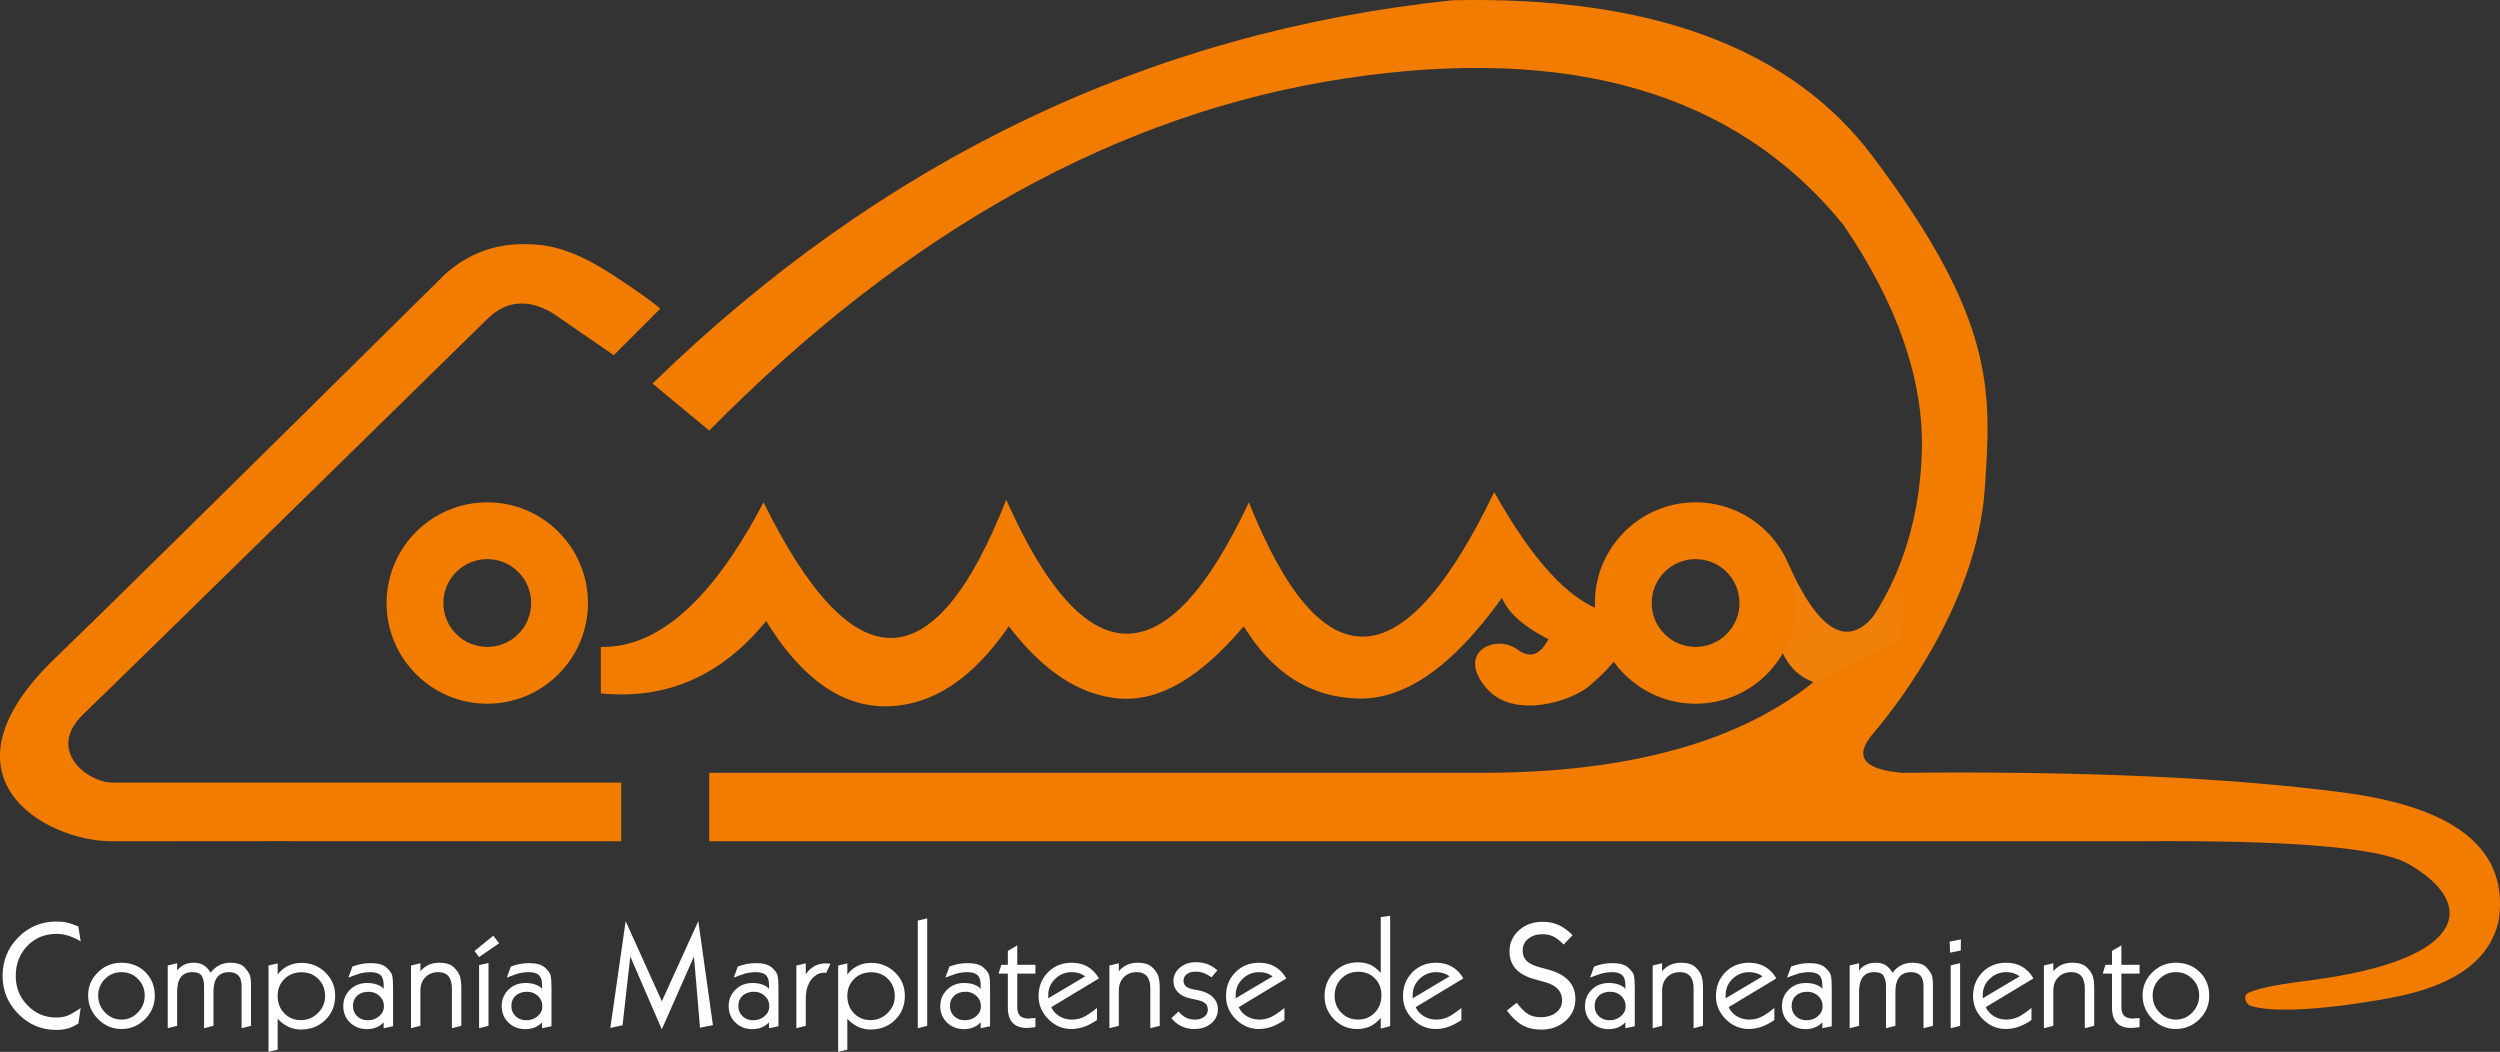 <?xml version="1.0" encoding="UTF-8" standalone="no"?><!-- Generator: Gravit.io --><svg xmlns="http://www.w3.org/2000/svg" xmlns:xlink="http://www.w3.org/1999/xlink" style="isolation:isolate" viewBox="200.875 179.54 968.291 407.41" width="968.291pt" height="407.41pt"><rect x="200.875" y="179.54" width="968.291" height="407.41" fill="#333333" stroke="none"/><g><g><g><path d=" M 438.601 317.102 L 414.971 300.848 Q 400.586 292.328 389.601 303.102 C 380.997 311.541 247.6 442.309 233.163 456.143 C 218.726 469.977 234.476 482.602 244.526 482.656 Q 252.575 482.7 441.485 482.656 L 441.485 505.382 Q 271.076 505.288 244.526 505.382 C 217.976 505.477 174.226 480.227 222.601 434.102 Q 240.074 417.442 373.307 285.697 Q 386.383 274.047 403.608 274.102 C 411.361 274.126 420.815 274.778 437.697 285.697 Q 451.377 294.545 456.601 299.102 L 438.601 317.102 Z " fill="rgb(242,124,0)"/><path d=" M 453.601 328.102 L 475.574 346.3 Q 590.624 229.829 721.773 209.944 Q 852.921 190.059 914.944 266.759 Q 946.192 312.685 945.245 353.876 C 944.298 395.066 924.886 478.869 774.8 478.869 Q 624.714 478.869 475.574 478.869 L 475.574 505.382 L 1028.574 505.382 Q 1117.031 504.622 1133.601 514.102 C 1161.351 529.977 1155.601 551.352 1096.601 559.102 C 1084.512 560.69 1076.547 561.883 1071.601 564.102 C 1069.947 564.844 1070.008 568.023 1072.601 569.102 C 1080.307 571.742 1100.22 570.973 1127.053 565.985 Q 1163.983 559.12 1168.718 535.684 Q 1174.399 495.085 1108.115 486.444 Q 1041.831 477.803 937.67 478.869 Q 915.003 476.975 926.307 463.718 C 937.611 450.461 966.622 411.771 969.601 369.026 C 972.268 330.768 973.771 303.452 926.307 240.245 Q 878.843 177.039 763.437 179.643 Q 587.268 198.102 453.601 328.102 Z " fill="rgb(242,124,0)"/><path d=" M 433.601 448.102 L 433.601 430.102 Q 466.898 430.789 496.601 374.102 Q 548.664 479.664 590.601 373.102 Q 636.601 476.352 684.601 374.102 Q 726.851 480.102 779.601 370.102 Q 801.617 409.445 821.601 416.102 C 841.586 422.758 823.726 438.914 816.601 445.102 C 809.476 451.289 787.039 458.289 776.601 446.102 C 764.533 432.01 780.268 424.906 788.601 431.102 Q 795.789 436.445 800.601 427.102 Q 786.289 419.852 782.601 411.102 Q 754.07 451.008 726.601 450.102 Q 699.133 449.195 682.601 422.102 Q 657.539 451.852 634.601 450.102 Q 611.664 448.352 591.601 422.102 Q 570.773 452.508 544.601 453.102 Q 518.429 453.695 497.601 420.102 Q 471.679 451.93 433.601 448.102 Z " fill="rgb(242,124,0)"/><path d=" M 893.601 398.102 Q 910.976 436.852 926.601 418.102 Q 942.226 399.352 936.601 427.102 L 904.601 444.102 Q 892.164 440.727 888.601 424.102 Q 885.039 407.477 893.601 398.102 Z " fill="rgb(240,128,10)"/><path d=" M 350.601 413.102 C 350.601 391.577 368.077 374.102 389.601 374.102 C 411.126 374.102 428.601 391.577 428.601 413.102 C 428.601 434.626 411.126 452.102 389.601 452.102 C 368.077 452.102 350.601 434.626 350.601 413.102 Z  M 372.6 413.1 C 372.6 408.59 374.39 404.27 377.58 401.08 C 380.77 397.89 385.09 396.1 389.6 396.1 C 394.11 396.1 398.44 397.89 401.62 401.08 C 404.81 404.27 406.6 408.59 406.6 413.1 C 406.6 417.61 404.81 421.94 401.62 425.12 C 398.44 428.31 394.11 430.1 389.6 430.1 C 385.09 430.1 380.77 428.31 377.58 425.12 C 374.39 421.94 372.6 417.61 372.6 413.1 Z " fill-rule="evenodd" fill="rgb(242,124,0)"/><path d=" M 818.601 413.102 C 818.601 391.577 836.077 374.102 857.601 374.102 C 879.126 374.102 896.601 391.577 896.601 413.102 C 896.601 434.626 879.126 452.102 857.601 452.102 C 836.077 452.102 818.601 434.626 818.601 413.102 Z  M 840.6 413.1 C 840.6 408.59 842.39 404.27 845.58 401.08 C 848.77 397.89 853.09 396.1 857.6 396.1 C 862.11 396.1 866.44 397.89 869.62 401.08 C 872.81 404.27 874.6 408.59 874.6 413.1 C 874.6 417.61 872.81 421.94 869.62 425.12 C 866.44 428.31 862.11 430.1 857.6 430.1 C 853.09 430.1 848.77 428.31 845.58 425.12 C 842.39 421.94 840.6 417.61 840.6 413.1 Z " fill-rule="evenodd" fill="rgb(242,124,0)"/></g></g><path d=" M 834.051 562.193 L 834.051 577.027 L 830.406 577.786 L 830.406 575.508 L 830.406 575.508 Q 827.925 578.141 823.926 578.141 L 823.926 578.141 L 823.926 578.141 Q 820.027 578.141 817.395 575.609 L 817.395 575.609 L 817.395 575.609 Q 814.762 573.078 814.762 569.23 L 814.762 569.23 L 814.762 569.23 Q 814.762 565.433 817.395 562.852 L 817.395 562.852 L 817.395 562.852 Q 820.027 560.27 824.027 560.27 L 824.027 560.27 L 824.027 560.27 Q 826.204 560.27 827.9 560.902 L 827.9 560.902 L 827.9 560.902 Q 829.596 561.535 830.304 562.447 L 830.304 562.447 L 830.406 562.902 L 830.406 562.598 L 830.406 561.485 L 830.406 561.029 L 830.406 561.029 Q 830.406 558.396 829.186 557.232 L 829.186 557.232 L 829.186 557.232 Q 827.967 556.068 825.172 556.068 L 825.172 556.068 L 825.172 556.068 Q 824.308 556.068 823.139 556.22 L 823.139 556.22 L 823.139 556.22 Q 821.971 556.371 820.903 556.675 L 820.903 556.675 L 819.633 557.131 L 819.023 557.333 L 818.312 557.586 L 816.737 558.194 L 818.306 553.891 L 818.306 553.891 Q 820.28 553.182 821.901 552.878 L 821.901 552.878 L 821.901 552.878 Q 823.521 552.575 825.343 552.575 L 825.343 552.575 L 825.343 552.575 Q 829.545 552.575 831.418 554.22 L 831.418 554.22 L 831.418 554.22 Q 833.291 555.865 833.671 557.232 L 833.671 557.232 L 833.671 557.232 Q 834.051 558.599 834.051 562.193 L 834.051 562.193 Z  M 830.507 569.281 L 830.507 569.281 L 830.507 569.281 Q 830.507 566.902 828.786 565.282 L 828.786 565.282 L 828.786 565.282 Q 827.064 563.662 824.584 563.662 L 824.584 563.662 L 824.584 563.662 Q 821.85 563.662 820.179 565.18 L 820.179 565.18 L 820.179 565.18 Q 818.509 566.699 818.509 569.18 L 818.509 569.18 L 818.509 569.18 Q 818.509 571.559 820.129 573.129 L 820.129 573.129 L 820.129 573.129 Q 821.749 574.698 824.28 574.698 L 824.28 574.698 L 824.28 574.698 Q 826.862 574.698 828.684 573.129 L 828.684 573.129 L 828.684 573.129 Q 830.507 571.559 830.507 569.281 Z  M 860.477 562.391 L 860.477 576.863 L 856.832 577.774 L 856.832 562.392 L 856.832 562.392 Q 856.832 556.068 851.517 556.068 L 851.517 556.068 L 851.517 556.068 Q 848.479 556.068 846.555 558.041 L 846.555 558.041 L 846.555 558.041 Q 844.631 560.014 844.631 563.252 L 844.631 563.252 L 844.631 576.863 L 840.986 577.774 L 840.986 553.485 L 844.631 552.625 L 844.631 555.713 L 844.631 555.713 Q 847.365 552.423 851.922 552.423 L 851.922 552.423 L 851.922 552.423 Q 855.769 552.423 857.592 554.194 L 857.592 554.194 L 857.592 554.194 Q 859.414 555.965 859.946 557.685 L 859.946 557.685 L 859.946 557.685 Q 860.477 559.406 860.477 562.391 L 860.477 562.391 Z  M 888.878 558.498 L 888.878 558.498 L 870.4 569.635 L 870.4 569.635 Q 871.413 571.84 873.564 573.142 L 873.564 573.142 L 873.564 573.142 Q 875.716 574.445 878.348 574.445 L 878.348 574.445 L 878.348 574.445 Q 880.728 574.445 882.778 573.519 L 882.778 573.519 L 882.778 573.519 Q 884.828 572.593 888.119 569.939 L 888.119 569.939 L 888.119 574.597 L 888.119 574.597 Q 883.158 578.09 878.196 578.09 L 878.196 578.09 L 878.196 578.09 Q 873.083 578.09 869.286 574.293 L 869.286 574.293 L 869.286 574.293 Q 865.489 570.496 865.489 565.332 L 865.489 565.332 L 865.489 565.332 Q 865.489 559.814 869.134 556.118 L 869.134 556.118 L 869.134 556.118 Q 872.779 552.423 878.298 552.423 L 878.298 552.423 L 878.298 552.423 Q 885.335 552.423 888.878 558.498 Z  M 869.236 566.199 L 883.512 557.713 L 883.512 557.713 Q 881.436 556.068 878.348 556.068 L 878.348 556.068 L 878.348 556.068 Q 874.602 556.068 871.919 558.664 L 871.919 558.664 L 871.919 558.664 Q 869.236 561.261 869.236 565.028 L 869.236 565.028 L 869.236 566.199 Z  M 910.344 562.193 L 910.344 577.027 L 906.699 577.786 L 906.699 575.508 L 906.699 575.508 Q 904.218 578.141 900.219 578.141 L 900.219 578.141 L 900.219 578.141 Q 896.32 578.141 893.688 575.609 L 893.688 575.609 L 893.688 575.609 Q 891.055 573.078 891.055 569.23 L 891.055 569.23 L 891.055 569.23 Q 891.055 565.433 893.688 562.852 L 893.688 562.852 L 893.688 562.852 Q 896.32 560.27 900.32 560.27 L 900.32 560.27 L 900.32 560.27 Q 902.497 560.27 904.193 560.902 L 904.193 560.902 L 904.193 560.902 Q 905.889 561.535 906.597 562.447 L 906.597 562.447 L 906.699 562.902 L 906.699 562.598 L 906.699 561.485 L 906.699 561.029 L 906.699 561.029 Q 906.699 558.396 905.479 557.232 L 905.479 557.232 L 905.479 557.232 Q 904.26 556.068 901.465 556.068 L 901.465 556.068 L 901.465 556.068 Q 900.601 556.068 899.432 556.22 L 899.432 556.22 L 899.432 556.22 Q 898.264 556.371 897.197 556.675 L 897.197 556.675 L 895.926 557.131 L 895.316 557.333 L 894.605 557.586 L 893.03 558.194 L 894.599 553.891 L 894.599 553.891 Q 896.574 553.182 898.194 552.878 L 898.194 552.878 L 898.194 552.878 Q 899.814 552.575 901.636 552.575 L 901.636 552.575 L 901.636 552.575 Q 905.838 552.575 907.711 554.22 L 907.711 554.22 L 907.711 554.22 Q 909.584 555.865 909.964 557.232 L 909.964 557.232 L 909.964 557.232 Q 910.344 558.599 910.344 562.193 L 910.344 562.193 Z  M 906.8 569.281 L 906.8 569.281 L 906.8 569.281 Q 906.8 566.902 905.079 565.282 L 905.079 565.282 L 905.079 565.282 Q 903.357 563.662 900.877 563.662 L 900.877 563.662 L 900.877 563.662 Q 898.143 563.662 896.472 565.18 L 896.472 565.18 L 896.472 565.18 Q 894.802 566.699 894.802 569.18 L 894.802 569.18 L 894.802 569.18 Q 894.802 571.559 896.422 573.129 L 896.422 573.129 L 896.422 573.129 Q 898.042 574.698 900.573 574.698 L 900.573 574.698 L 900.573 574.698 Q 903.155 574.698 904.977 573.129 L 904.977 573.129 L 904.977 573.129 Q 906.8 571.559 906.8 569.281 Z  M 949.528 560.822 L 949.528 576.863 L 945.883 577.774 L 945.883 561.482 L 945.883 561.482 Q 945.883 556.068 941.074 556.068 L 941.074 556.068 L 941.074 556.068 Q 934.999 556.068 934.999 563.657 L 934.999 563.657 L 934.999 576.863 L 931.354 577.774 L 931.354 563.657 L 931.354 563.657 Q 931.354 562.139 931.328 560.748 L 931.328 560.748 L 931.328 560.748 Q 931.303 559.356 930.547 557.712 L 930.547 557.712 L 930.547 557.712 Q 929.792 556.068 926.769 556.068 L 926.769 556.068 L 926.769 556.068 Q 920.925 556.068 920.925 563.657 L 920.925 563.657 L 920.925 576.863 L 917.28 577.774 L 917.28 553.485 L 920.925 552.625 L 920.925 555.46 L 920.925 555.46 Q 923.203 552.423 927.354 552.423 L 927.354 552.423 L 927.354 552.423 Q 929.531 552.423 931.05 553.283 L 931.05 553.283 L 931.05 553.283 Q 932.569 554.144 933.885 556.27 L 933.885 556.27 L 933.885 556.27 Q 936.872 552.423 941.428 552.423 L 941.428 552.423 L 941.428 552.423 Q 945.428 552.423 947.098 554.295 L 947.098 554.295 L 947.098 554.295 Q 948.769 556.167 949.149 557.432 L 949.149 557.432 L 949.149 557.432 Q 949.528 558.697 949.528 560.822 L 949.528 560.822 Z  M 960.36 543.378 L 960.304 547.703 L 956.179 548.527 L 956.021 544.224 L 960.36 543.378 Z  M 960.058 552.575 L 960.058 576.875 L 956.413 577.786 L 956.413 553.435 L 960.058 552.575 Z  M 988.459 558.498 L 988.459 558.498 L 969.981 569.635 L 969.981 569.635 Q 970.994 571.84 973.145 573.142 L 973.145 573.142 L 973.145 573.142 Q 975.297 574.445 977.929 574.445 L 977.929 574.445 L 977.929 574.445 Q 980.309 574.445 982.359 573.519 L 982.359 573.519 L 982.359 573.519 Q 984.409 572.593 987.7 569.939 L 987.7 569.939 L 987.7 574.597 L 987.7 574.597 Q 982.739 578.09 977.777 578.09 L 977.777 578.09 L 977.777 578.09 Q 972.664 578.09 968.867 574.293 L 968.867 574.293 L 968.867 574.293 Q 965.07 570.496 965.07 565.332 L 965.07 565.332 L 965.07 565.332 Q 965.07 559.814 968.715 556.118 L 968.715 556.118 L 968.715 556.118 Q 972.36 552.423 977.879 552.423 L 977.879 552.423 L 977.879 552.423 Q 984.916 552.423 988.459 558.498 Z  M 968.817 566.199 L 983.093 557.713 L 983.093 557.713 Q 981.017 556.068 977.929 556.068 L 977.929 556.068 L 977.929 556.068 Q 974.183 556.068 971.5 558.664 L 971.5 558.664 L 971.5 558.664 Q 968.817 561.261 968.817 565.028 L 968.817 565.028 L 968.817 566.199 Z  M 1012.001 562.391 L 1012.001 576.863 L 1008.355 577.774 L 1008.355 562.392 L 1008.355 562.392 Q 1008.355 556.068 1003.04 556.068 L 1003.04 556.068 L 1003.04 556.068 Q 1000.002 556.068 998.078 558.041 L 998.078 558.041 L 998.078 558.041 Q 996.155 560.014 996.155 563.252 L 996.155 563.252 L 996.155 576.863 L 992.51 577.774 L 992.51 553.485 L 996.155 552.625 L 996.155 555.713 L 996.155 555.713 Q 998.888 552.423 1003.445 552.423 L 1003.445 552.423 L 1003.445 552.423 Q 1007.292 552.423 1009.115 554.194 L 1009.115 554.194 L 1009.115 554.194 Q 1010.937 555.965 1011.469 557.685 L 1011.469 557.685 L 1011.469 557.685 Q 1012.001 559.406 1012.001 562.391 L 1012.001 562.391 Z  M 1029.568 573.837 L 1029.568 577.377 L 1029.568 577.377 Q 1028.555 577.48 1027.72 577.582 L 1027.72 577.582 L 1027.72 577.582 Q 1026.884 577.685 1026.378 577.685 L 1026.378 577.685 L 1026.378 577.685 Q 1018.886 577.685 1018.886 569.787 L 1018.886 569.787 L 1018.886 556.625 L 1015.291 556.625 L 1016.354 553.233 L 1018.886 553.233 L 1018.886 547.857 L 1022.531 545.677 L 1022.531 553.233 L 1029.568 553.233 L 1029.568 556.625 L 1022.531 556.625 L 1022.531 569.749 L 1022.531 569.749 Q 1022.531 574.04 1026.834 574.04 L 1026.834 574.04 L 1029.568 573.837 Z  M 1056.551 565.231 L 1056.551 565.231 L 1056.551 565.231 Q 1056.551 570.547 1052.729 574.318 L 1052.729 574.318 L 1052.729 574.318 Q 1048.907 578.09 1043.591 578.09 L 1043.591 578.09 L 1043.591 578.09 Q 1038.376 578.09 1034.554 574.217 L 1034.554 574.217 L 1034.554 574.217 Q 1030.732 570.344 1030.732 565.079 L 1030.732 565.079 L 1030.732 565.079 Q 1030.732 559.865 1034.504 556.144 L 1034.504 556.144 L 1034.504 556.144 Q 1038.275 552.423 1043.591 552.423 L 1043.591 552.423 L 1043.591 552.423 Q 1049.21 552.423 1052.881 556.042 L 1052.881 556.042 L 1052.881 556.042 Q 1056.551 559.662 1056.551 565.231 Z  M 1052.653 565.155 L 1052.653 565.155 L 1052.653 565.155 Q 1052.653 561.369 1050.046 558.718 L 1050.046 558.718 L 1050.046 558.718 Q 1047.438 556.068 1043.642 556.068 L 1043.642 556.068 L 1043.642 556.068 Q 1039.845 556.068 1037.237 558.718 L 1037.237 558.718 L 1037.237 558.718 Q 1034.63 561.369 1034.63 565.155 L 1034.63 565.155 L 1034.63 565.155 Q 1034.63 568.942 1037.288 571.693 L 1037.288 571.693 L 1037.288 571.693 Q 1039.946 574.445 1043.642 574.445 L 1043.642 574.445 L 1043.642 574.445 Q 1047.337 574.445 1049.995 571.693 L 1049.995 571.693 L 1049.995 571.693 Q 1052.653 568.942 1052.653 565.155 Z  M 811.046 566.461 L 811.046 566.461 L 811.046 566.461 Q 811.046 571.553 807.242 574.937 L 807.242 574.937 L 807.242 574.937 Q 803.439 578.321 797.808 578.321 L 797.808 578.321 L 797.808 578.321 Q 793.615 578.321 790.531 576.614 L 790.531 576.614 L 790.531 576.614 Q 787.446 574.907 784.511 570.954 L 784.511 570.954 L 788.344 567.899 L 788.344 567.899 Q 790.621 571.013 792.657 572.271 L 792.657 572.271 L 792.657 572.271 Q 794.694 573.529 797.569 573.529 L 797.569 573.529 L 797.569 573.529 Q 801.222 573.529 803.559 571.732 L 803.559 571.732 L 803.559 571.732 Q 805.895 569.935 805.895 567 L 805.895 567 L 805.895 567 Q 805.895 561.669 799.066 559.872 L 799.066 559.872 L 795.412 558.854 L 795.412 558.854 Q 785.529 556.219 785.529 548.072 L 785.529 548.072 L 785.529 548.072 Q 785.529 543.161 789.183 539.866 L 789.183 539.866 L 789.183 539.866 Q 792.837 536.572 798.347 536.572 L 798.347 536.572 L 798.347 536.572 Q 801.762 536.572 804.427 537.74 L 804.427 537.74 L 804.427 537.74 Q 807.093 538.908 809.968 541.723 L 809.968 541.723 L 806.494 545.377 L 806.494 545.377 Q 804.397 543.161 802.51 542.262 L 802.51 542.262 L 802.51 542.262 Q 800.623 541.364 798.287 541.364 L 798.287 541.364 L 798.287 541.364 Q 794.993 541.364 792.807 543.131 L 792.807 543.131 L 792.807 543.131 Q 790.621 544.898 790.621 547.653 L 790.621 547.653 L 790.621 547.653 Q 790.621 550.169 792.118 551.666 L 792.118 551.666 L 792.118 551.666 Q 793.615 553.164 797.03 554.122 L 797.03 554.122 L 800.504 555.08 L 800.504 555.08 Q 811.046 557.896 811.046 566.461 Z  M 739.311 534.233 L 739.311 576.976 L 735.666 577.938 L 735.666 573.837 L 735.666 573.837 Q 733.59 576.139 731.439 577.114 L 731.439 577.114 L 731.439 577.114 Q 729.287 578.09 726.402 578.09 L 726.402 578.09 L 726.402 578.09 Q 721.288 578.09 717.593 574.344 L 717.593 574.344 L 717.593 574.344 Q 713.897 570.597 713.897 565.383 L 713.897 565.383 L 713.897 565.383 Q 713.897 559.814 717.618 556.042 L 717.618 556.042 L 717.618 556.042 Q 721.339 552.271 726.756 552.271 L 726.756 552.271 L 726.756 552.271 Q 729.54 552.271 731.616 553.207 L 731.616 553.207 L 731.616 553.207 Q 733.692 554.144 735.666 556.371 L 735.666 556.371 L 735.666 534.739 L 739.311 534.233 Z  M 735.919 565.004 L 735.919 565.004 L 735.919 565.004 Q 735.919 561.066 733.388 558.491 L 733.388 558.491 L 733.388 558.491 Q 730.857 555.916 726.958 555.916 L 726.958 555.916 L 726.958 555.916 Q 723.01 555.916 720.402 558.566 L 720.402 558.566 L 720.402 558.566 Q 717.795 561.217 717.795 565.256 L 717.795 565.256 L 717.795 565.256 Q 717.795 569.144 720.402 571.794 L 720.402 571.794 L 720.402 571.794 Q 723.01 574.445 726.908 574.445 L 726.908 574.445 L 726.908 574.445 Q 730.755 574.445 733.337 571.769 L 733.337 571.769 L 733.337 571.769 Q 735.919 569.093 735.919 565.004 Z  M 767.662 558.498 L 767.662 558.498 L 749.183 569.635 L 749.183 569.635 Q 750.196 571.84 752.347 573.142 L 752.347 573.142 L 752.347 573.142 Q 754.499 574.445 757.131 574.445 L 757.131 574.445 L 757.131 574.445 Q 759.511 574.445 761.561 573.519 L 761.561 573.519 L 761.561 573.519 Q 763.612 572.593 766.902 569.939 L 766.902 569.939 L 766.902 574.597 L 766.902 574.597 Q 761.941 578.09 756.98 578.09 L 756.98 578.09 L 756.98 578.09 Q 751.866 578.09 748.069 574.293 L 748.069 574.293 L 748.069 574.293 Q 744.272 570.496 744.272 565.332 L 744.272 565.332 L 744.272 565.332 Q 744.272 559.814 747.918 556.118 L 747.918 556.118 L 747.918 556.118 Q 751.563 552.423 757.081 552.423 L 757.081 552.423 L 757.081 552.423 Q 764.118 552.423 767.662 558.498 Z  M 748.019 566.199 L 762.295 557.713 L 762.295 557.713 Q 760.22 556.068 757.131 556.068 L 757.131 556.068 L 757.131 556.068 Q 753.385 556.068 750.702 558.664 L 750.702 558.664 L 750.702 558.664 Q 748.019 561.261 748.019 565.028 L 748.019 565.028 L 748.019 566.199 Z  M 502.382 562.193 L 502.382 577.027 L 498.737 577.786 L 498.737 575.508 L 498.737 575.508 Q 496.257 578.141 492.257 578.141 L 492.257 578.141 L 492.257 578.141 Q 488.359 578.141 485.726 575.609 L 485.726 575.609 L 485.726 575.609 Q 483.094 573.078 483.094 569.23 L 483.094 569.23 L 483.094 569.23 Q 483.094 565.433 485.726 562.852 L 485.726 562.852 L 485.726 562.852 Q 488.359 560.27 492.358 560.27 L 492.358 560.27 L 492.358 560.27 Q 494.535 560.27 496.231 560.902 L 496.231 560.902 L 496.231 560.902 Q 497.927 561.535 498.636 562.447 L 498.636 562.447 L 498.737 562.902 L 498.737 562.598 L 498.737 561.485 L 498.737 561.029 L 498.737 561.029 Q 498.737 558.396 497.518 557.232 L 497.518 557.232 L 497.518 557.232 Q 496.298 556.068 493.503 556.068 L 493.503 556.068 L 493.503 556.068 Q 492.64 556.068 491.471 556.22 L 491.471 556.22 L 491.471 556.22 Q 490.302 556.371 489.235 556.675 L 489.235 556.675 L 487.965 557.131 L 487.355 557.333 L 486.644 557.586 L 485.068 558.194 L 486.638 553.891 L 486.638 553.891 Q 488.612 553.182 490.232 552.878 L 490.232 552.878 L 490.232 552.878 Q 491.852 552.575 493.675 552.575 L 493.675 552.575 L 493.675 552.575 Q 497.877 552.575 499.75 554.22 L 499.75 554.22 L 499.75 554.22 Q 501.623 555.865 502.003 557.232 L 502.003 557.232 L 502.003 557.232 Q 502.382 558.599 502.382 562.193 L 502.382 562.193 Z  M 498.839 569.281 L 498.839 569.281 L 498.839 569.281 Q 498.839 566.902 497.117 565.282 L 497.117 565.282 L 497.117 565.282 Q 495.396 563.662 492.915 563.662 L 492.915 563.662 L 492.915 563.662 Q 490.182 563.662 488.511 565.18 L 488.511 565.18 L 488.511 565.18 Q 486.84 566.699 486.84 569.18 L 486.84 569.18 L 486.84 569.18 Q 486.84 571.559 488.46 573.129 L 488.46 573.129 L 488.46 573.129 Q 490.08 574.698 492.612 574.698 L 492.612 574.698 L 492.612 574.698 Q 495.194 574.698 497.016 573.129 L 497.016 573.129 L 497.016 573.129 Q 498.839 571.559 498.839 569.281 Z  M 520.709 552.663 L 522.531 552.815 L 520.911 556.308 L 519.899 556.308 L 519.899 556.308 Q 518.228 556.308 516.684 557.425 L 516.684 557.425 L 516.684 557.425 Q 515.14 558.541 514.305 560.19 L 514.305 560.19 L 514.305 560.19 Q 513.469 561.839 513.216 563.235 L 513.216 563.235 L 513.216 563.235 Q 512.963 564.63 512.963 567.117 L 512.963 567.117 L 512.963 576.86 L 509.318 577.774 L 509.318 553.524 L 512.963 552.663 L 512.963 556.878 L 512.963 556.878 Q 515.899 552.663 520.709 552.663 L 520.709 552.663 Z  M 551.338 565.231 L 551.338 565.231 L 551.338 565.231 Q 551.338 570.85 547.549 574.571 L 547.549 574.571 L 547.549 574.571 Q 543.76 578.292 538.064 578.292 L 538.064 578.292 L 538.064 578.292 Q 532.927 578.292 529.062 574.141 L 529.062 574.141 L 529.062 586.089 L 525.518 586.949 L 525.518 553.486 L 529.062 552.676 L 529.062 556.979 L 529.062 556.979 Q 530.69 554.802 533.08 553.638 L 533.08 553.638 L 533.08 553.638 Q 535.47 552.473 538.267 552.473 L 538.267 552.473 L 538.267 552.473 Q 543.709 552.473 547.523 556.169 L 547.523 556.169 L 547.523 556.169 Q 551.338 559.865 551.338 565.231 Z  M 547.439 565.383 L 547.439 565.383 L 547.439 565.383 Q 547.439 561.383 544.857 558.751 L 544.857 558.751 L 544.857 558.751 Q 542.275 556.118 538.327 556.118 L 538.327 556.118 L 538.327 556.118 Q 534.327 556.118 531.695 558.7 L 531.695 558.7 L 531.695 558.7 Q 529.062 561.282 529.062 565.282 L 529.062 565.282 L 529.062 565.282 Q 529.062 569.332 531.619 571.99 L 531.619 571.99 L 531.619 571.99 Q 534.175 574.647 538.074 574.647 L 538.074 574.647 L 538.074 574.647 Q 541.871 574.647 544.655 571.914 L 544.655 571.914 L 544.655 571.914 Q 547.439 569.18 547.439 565.383 Z  M 559.995 535.233 L 559.995 576.875 L 556.349 577.786 L 556.349 536.093 L 559.995 535.233 Z  M 584.346 562.193 L 584.346 577.027 L 580.701 577.786 L 580.701 575.508 L 580.701 575.508 Q 578.22 578.141 574.22 578.141 L 574.22 578.141 L 574.22 578.141 Q 570.322 578.141 567.69 575.609 L 567.69 575.609 L 567.69 575.609 Q 565.057 573.078 565.057 569.23 L 565.057 569.23 L 565.057 569.23 Q 565.057 565.433 567.69 562.852 L 567.69 562.852 L 567.69 562.852 Q 570.322 560.27 574.322 560.27 L 574.322 560.27 L 574.322 560.27 Q 576.499 560.27 578.195 560.902 L 578.195 560.902 L 578.195 560.902 Q 579.89 561.535 580.599 562.447 L 580.599 562.447 L 580.701 562.902 L 580.701 562.598 L 580.701 561.485 L 580.701 561.029 L 580.701 561.029 Q 580.701 558.396 579.481 557.232 L 579.481 557.232 L 579.481 557.232 Q 578.261 556.068 575.467 556.068 L 575.467 556.068 L 575.467 556.068 Q 574.603 556.068 573.434 556.22 L 573.434 556.22 L 573.434 556.22 Q 572.265 556.371 571.198 556.675 L 571.198 556.675 L 569.928 557.131 L 569.318 557.333 L 568.607 557.586 L 567.032 558.194 L 568.601 553.891 L 568.601 553.891 Q 570.575 553.182 572.195 552.878 L 572.195 552.878 L 572.195 552.878 Q 573.815 552.575 575.638 552.575 L 575.638 552.575 L 575.638 552.575 Q 579.84 552.575 581.713 554.22 L 581.713 554.22 L 581.713 554.22 Q 583.586 555.865 583.966 557.232 L 583.966 557.232 L 583.966 557.232 Q 584.346 558.599 584.346 562.193 L 584.346 562.193 Z  M 580.802 569.281 L 580.802 569.281 L 580.802 569.281 Q 580.802 566.902 579.08 565.282 L 579.08 565.282 L 579.08 565.282 Q 577.359 563.662 574.878 563.662 L 574.878 563.662 L 574.878 563.662 Q 572.145 563.662 570.474 565.18 L 570.474 565.18 L 570.474 565.18 Q 568.803 566.699 568.803 569.18 L 568.803 569.18 L 568.803 569.18 Q 568.803 571.559 570.423 573.129 L 570.423 573.129 L 570.423 573.129 Q 572.043 574.698 574.575 574.698 L 574.575 574.698 L 574.575 574.698 Q 577.157 574.698 578.979 573.129 L 578.979 573.129 L 578.979 573.129 Q 580.802 571.559 580.802 569.281 Z  M 601.913 573.837 L 601.913 577.377 L 601.913 577.377 Q 600.9 577.48 600.065 577.582 L 600.065 577.582 L 600.065 577.582 Q 599.23 577.685 598.723 577.685 L 598.723 577.685 L 598.723 577.685 Q 591.231 577.685 591.231 569.787 L 591.231 569.787 L 591.231 556.625 L 587.636 556.625 L 588.699 553.233 L 591.231 553.233 L 591.231 547.857 L 594.876 545.677 L 594.876 553.233 L 601.913 553.233 L 601.913 556.625 L 594.876 556.625 L 594.876 569.749 L 594.876 569.749 Q 594.876 574.04 599.179 574.04 L 599.179 574.04 L 601.913 573.837 Z  M 626.517 558.498 L 626.517 558.498 L 608.038 569.635 L 608.038 569.635 Q 609.051 571.84 611.203 573.142 L 611.203 573.142 L 611.203 573.142 Q 613.354 574.445 615.987 574.445 L 615.987 574.445 L 615.987 574.445 Q 618.366 574.445 620.416 573.519 L 620.416 573.519 L 620.416 573.519 Q 622.467 572.593 625.757 569.939 L 625.757 569.939 L 625.757 574.597 L 625.757 574.597 Q 620.796 578.09 615.835 578.09 L 615.835 578.09 L 615.835 578.09 Q 610.722 578.09 606.925 574.293 L 606.925 574.293 L 606.925 574.293 Q 603.128 570.496 603.128 565.332 L 603.128 565.332 L 603.128 565.332 Q 603.128 559.814 606.773 556.118 L 606.773 556.118 L 606.773 556.118 Q 610.418 552.423 615.936 552.423 L 615.936 552.423 L 615.936 552.423 Q 622.973 552.423 626.517 558.498 Z  M 606.874 566.199 L 621.151 557.713 L 621.151 557.713 Q 619.075 556.068 615.987 556.068 L 615.987 556.068 L 615.987 556.068 Q 612.24 556.068 609.557 558.664 L 609.557 558.664 L 609.557 558.664 Q 606.874 561.261 606.874 565.028 L 606.874 565.028 L 606.874 566.199 Z  M 650.058 562.391 L 650.058 576.863 L 646.413 577.774 L 646.413 562.392 L 646.413 562.392 Q 646.413 556.068 641.097 556.068 L 641.097 556.068 L 641.097 556.068 Q 638.06 556.068 636.136 558.041 L 636.136 558.041 L 636.136 558.041 Q 634.212 560.014 634.212 563.252 L 634.212 563.252 L 634.212 576.863 L 630.567 577.774 L 630.567 553.485 L 634.212 552.625 L 634.212 555.713 L 634.212 555.713 Q 636.946 552.423 641.502 552.423 L 641.502 552.423 L 641.502 552.423 Q 645.35 552.423 647.172 554.194 L 647.172 554.194 L 647.172 554.194 Q 648.995 555.965 649.526 557.685 L 649.526 557.685 L 649.526 557.685 Q 650.058 559.406 650.058 562.391 L 650.058 562.391 Z  M 672.586 570.445 L 672.586 570.445 L 672.586 570.445 Q 672.586 573.736 670.004 575.913 L 670.004 575.913 L 670.004 575.913 Q 667.423 578.09 663.474 578.09 L 663.474 578.09 L 663.474 578.09 Q 658.006 578.09 654.564 573.888 L 654.564 573.888 L 657.348 571.306 L 657.348 571.306 Q 658.715 572.95 660.234 573.698 L 660.234 573.698 L 660.234 573.698 Q 661.752 574.445 663.676 574.445 L 663.676 574.445 L 663.676 574.445 Q 665.853 574.445 667.271 573.384 L 667.271 573.384 L 667.271 573.384 Q 668.688 572.323 668.688 570.606 L 668.688 570.606 L 668.688 570.606 Q 668.688 569.04 667.701 568.156 L 667.701 568.156 L 667.701 568.156 Q 666.714 567.272 664.436 566.818 L 664.436 566.818 L 661.955 566.262 L 661.955 566.262 Q 658.816 565.605 657.095 563.838 L 657.095 563.838 L 657.095 563.838 Q 655.374 562.07 655.374 559.494 L 655.374 559.494 L 655.374 559.494 Q 655.374 556.413 657.88 554.316 L 657.88 554.316 L 657.88 554.316 Q 660.386 552.22 664.081 552.22 L 664.081 552.22 L 664.081 552.22 Q 666.511 552.22 668.435 552.929 L 668.435 552.929 L 668.435 552.929 Q 670.359 553.638 672.384 555.359 L 672.384 555.359 L 670.156 558.042 L 670.156 558.042 Q 668.283 556.827 666.916 556.346 L 666.916 556.346 L 666.916 556.346 Q 665.549 555.865 663.929 555.865 L 663.929 555.865 L 663.929 555.865 Q 661.904 555.865 660.588 556.827 L 660.588 556.827 L 660.588 556.827 Q 659.272 557.789 659.272 559.358 L 659.272 559.358 L 659.272 559.358 Q 659.272 560.776 660.208 561.586 L 660.208 561.586 L 660.208 561.586 Q 661.145 562.396 663.322 562.801 L 663.322 562.801 L 665.296 563.155 L 665.296 563.155 Q 668.739 563.864 670.663 565.788 L 670.663 565.788 L 670.663 565.788 Q 672.586 567.712 672.586 570.445 Z  M 699.114 558.498 L 699.114 558.498 L 680.636 569.635 L 680.636 569.635 Q 681.648 571.84 683.8 573.142 L 683.8 573.142 L 683.8 573.142 Q 685.952 574.445 688.584 574.445 L 688.584 574.445 L 688.584 574.445 Q 690.964 574.445 693.014 573.519 L 693.014 573.519 L 693.014 573.519 Q 695.064 572.593 698.355 569.939 L 698.355 569.939 L 698.355 574.597 L 698.355 574.597 Q 693.394 578.09 688.432 578.09 L 688.432 578.09 L 688.432 578.09 Q 683.319 578.09 679.522 574.293 L 679.522 574.293 L 679.522 574.293 Q 675.725 570.496 675.725 565.332 L 675.725 565.332 L 675.725 565.332 Q 675.725 559.814 679.37 556.118 L 679.37 556.118 L 679.37 556.118 Q 683.015 552.423 688.533 552.423 L 688.533 552.423 L 688.533 552.423 Q 695.57 552.423 699.114 558.498 Z  M 679.471 566.199 L 693.748 557.713 L 693.748 557.713 Q 691.672 556.068 688.584 556.068 L 688.584 556.068 L 688.584 556.068 Q 684.838 556.068 682.155 558.664 L 682.155 558.664 L 682.155 558.664 Q 679.471 561.261 679.471 565.028 L 679.471 565.028 L 679.471 566.199 Z  M 471.341 536.317 L 477 576.614 L 472 577.582 L 469.663 550 L 457.198 578.218 L 445 550 L 442 576.614 L 437.268 577.685 L 443.199 536.317 L 457.215 567.345 L 471.341 536.317 Z  M 260.83 565.231 L 260.83 565.231 L 260.83 565.231 Q 260.83 570.547 257.008 574.318 L 257.008 574.318 L 257.008 574.318 Q 253.185 578.09 247.87 578.09 L 247.87 578.09 L 247.87 578.09 Q 242.655 578.09 238.833 574.217 L 238.833 574.217 L 238.833 574.217 Q 235.011 570.344 235.011 565.079 L 235.011 565.079 L 235.011 565.079 Q 235.011 559.865 238.782 556.144 L 238.782 556.144 L 238.782 556.144 Q 242.554 552.423 247.87 552.423 L 247.87 552.423 L 247.87 552.423 Q 253.489 552.423 257.159 556.042 L 257.159 556.042 L 257.159 556.042 Q 260.83 559.662 260.83 565.231 Z  M 256.932 565.155 L 256.932 565.155 L 256.932 565.155 Q 256.932 561.369 254.324 558.718 L 254.324 558.718 L 254.324 558.718 Q 251.717 556.068 247.92 556.068 L 247.92 556.068 L 247.92 556.068 Q 244.123 556.068 241.516 558.718 L 241.516 558.718 L 241.516 558.718 Q 238.909 561.369 238.909 565.155 L 238.909 565.155 L 238.909 565.155 Q 238.909 568.942 241.567 571.693 L 241.567 571.693 L 241.567 571.693 Q 244.225 574.445 247.92 574.445 L 247.92 574.445 L 247.92 574.445 Q 251.616 574.445 254.274 571.693 L 254.274 571.693 L 254.274 571.693 Q 256.932 568.942 256.932 565.155 Z  M 298.09 560.822 L 298.09 576.863 L 294.445 577.774 L 294.445 561.482 L 294.445 561.482 Q 294.445 556.068 289.636 556.068 L 289.636 556.068 L 289.636 556.068 Q 283.561 556.068 283.561 563.657 L 283.561 563.657 L 283.561 576.863 L 279.916 577.774 L 279.916 563.657 L 279.916 563.657 Q 279.916 562.139 279.891 560.748 L 279.891 560.748 L 279.891 560.748 Q 279.865 559.356 279.11 557.712 L 279.11 557.712 L 279.11 557.712 Q 278.354 556.068 275.331 556.068 L 275.331 556.068 L 275.331 556.068 Q 269.487 556.068 269.487 563.657 L 269.487 563.657 L 269.487 576.863 L 265.842 577.774 L 265.842 553.485 L 269.487 552.625 L 269.487 555.46 L 269.487 555.46 Q 271.765 552.423 275.916 552.423 L 275.916 552.423 L 275.916 552.423 Q 278.093 552.423 279.612 553.283 L 279.612 553.283 L 279.612 553.283 Q 281.131 554.144 282.447 556.27 L 282.447 556.27 L 282.447 556.27 Q 285.434 552.423 289.99 552.423 L 289.99 552.423 L 289.99 552.423 Q 293.99 552.423 295.66 554.295 L 295.66 554.295 L 295.66 554.295 Q 297.331 556.167 297.711 557.432 L 297.711 557.432 L 297.711 557.432 Q 298.09 558.697 298.09 560.822 L 298.09 560.822 Z  M 330.693 565.231 L 330.693 565.231 L 330.693 565.231 Q 330.693 570.85 326.905 574.571 L 326.905 574.571 L 326.905 574.571 Q 323.116 578.292 317.42 578.292 L 317.42 578.292 L 317.42 578.292 Q 312.283 578.292 308.418 574.141 L 308.418 574.141 L 308.418 586.089 L 304.874 586.949 L 304.874 553.486 L 308.418 552.676 L 308.418 556.979 L 308.418 556.979 Q 310.046 554.802 312.436 553.638 L 312.436 553.638 L 312.436 553.638 Q 314.826 552.473 317.623 552.473 L 317.623 552.473 L 317.623 552.473 Q 323.065 552.473 326.879 556.169 L 326.879 556.169 L 326.879 556.169 Q 330.693 559.865 330.693 565.231 Z  M 326.795 565.383 L 326.795 565.383 L 326.795 565.383 Q 326.795 561.383 324.213 558.751 L 324.213 558.751 L 324.213 558.751 Q 321.631 556.118 317.683 556.118 L 317.683 556.118 L 317.683 556.118 Q 313.683 556.118 311.051 558.7 L 311.051 558.7 L 311.051 558.7 Q 308.418 561.282 308.418 565.282 L 308.418 565.282 L 308.418 565.282 Q 308.418 569.332 310.975 571.99 L 310.975 571.99 L 310.975 571.99 Q 313.531 574.647 317.43 574.647 L 317.43 574.647 L 317.43 574.647 Q 321.226 574.647 324.011 571.914 L 324.011 571.914 L 324.011 571.914 Q 326.795 569.18 326.795 565.383 Z  M 353.121 562.193 L 353.121 577.027 L 349.476 577.786 L 349.476 575.508 L 349.476 575.508 Q 346.995 578.141 342.996 578.141 L 342.996 578.141 L 342.996 578.141 Q 339.097 578.141 336.465 575.609 L 336.465 575.609 L 336.465 575.609 Q 333.832 573.078 333.832 569.23 L 333.832 569.23 L 333.832 569.23 Q 333.832 565.433 336.465 562.852 L 336.465 562.852 L 336.465 562.852 Q 339.097 560.27 343.097 560.27 L 343.097 560.27 L 343.097 560.27 Q 345.274 560.27 346.97 560.902 L 346.97 560.902 L 346.97 560.902 Q 348.666 561.535 349.374 562.447 L 349.374 562.447 L 349.476 562.902 L 349.476 562.598 L 349.476 561.485 L 349.476 561.029 L 349.476 561.029 Q 349.476 558.396 348.256 557.232 L 348.256 557.232 L 348.256 557.232 Q 347.037 556.068 344.242 556.068 L 344.242 556.068 L 344.242 556.068 Q 343.378 556.068 342.209 556.22 L 342.209 556.22 L 342.209 556.22 Q 341.041 556.371 339.973 556.675 L 339.973 556.675 L 338.703 557.131 L 338.093 557.333 L 337.382 557.586 L 335.807 558.194 L 337.376 553.891 L 337.376 553.891 Q 339.351 553.182 340.971 552.878 L 340.971 552.878 L 340.971 552.878 Q 342.591 552.575 344.413 552.575 L 344.413 552.575 L 344.413 552.575 Q 348.615 552.575 350.488 554.22 L 350.488 554.22 L 350.488 554.22 Q 352.361 555.865 352.741 557.232 L 352.741 557.232 L 352.741 557.232 Q 353.121 558.599 353.121 562.193 L 353.121 562.193 Z  M 349.577 569.281 L 349.577 569.281 L 349.577 569.281 Q 349.577 566.902 347.856 565.282 L 347.856 565.282 L 347.856 565.282 Q 346.134 563.662 343.654 563.662 L 343.654 563.662 L 343.654 563.662 Q 340.92 563.662 339.249 565.18 L 339.249 565.18 L 339.249 565.18 Q 337.579 566.699 337.579 569.18 L 337.579 569.18 L 337.579 569.18 Q 337.579 571.559 339.199 573.129 L 339.199 573.129 L 339.199 573.129 Q 340.819 574.698 343.35 574.698 L 343.35 574.698 L 343.35 574.698 Q 345.932 574.698 347.754 573.129 L 347.754 573.129 L 347.754 573.129 Q 349.577 571.559 349.577 569.281 Z  M 379.547 562.391 L 379.547 576.863 L 375.902 577.774 L 375.902 562.392 L 375.902 562.392 Q 375.902 556.068 370.587 556.068 L 370.587 556.068 L 370.587 556.068 Q 367.549 556.068 365.625 558.041 L 365.625 558.041 L 365.625 558.041 Q 363.702 560.014 363.702 563.252 L 363.702 563.252 L 363.702 576.863 L 360.056 577.774 L 360.056 553.485 L 363.702 552.625 L 363.702 555.713 L 363.702 555.713 Q 366.435 552.423 370.992 552.423 L 370.992 552.423 L 370.992 552.423 Q 374.839 552.423 376.662 554.194 L 376.662 554.194 L 376.662 554.194 Q 378.484 555.965 379.016 557.685 L 379.016 557.685 L 379.016 557.685 Q 379.547 559.406 379.547 562.391 L 379.547 562.391 Z  M 391.951 541.967 L 394.178 544.879 L 386.433 550.233 L 384.661 547.873 L 391.951 541.967 Z  M 390.078 552.524 L 390.078 576.875 L 386.433 577.786 L 386.433 553.334 L 390.078 552.524 Z  M 414.479 562.193 L 414.479 577.027 L 410.834 577.786 L 410.834 575.508 L 410.834 575.508 Q 408.353 578.141 404.354 578.141 L 404.354 578.141 L 404.354 578.141 Q 400.456 578.141 397.823 575.609 L 397.823 575.609 L 397.823 575.609 Q 395.191 573.078 395.191 569.23 L 395.191 569.23 L 395.191 569.23 Q 395.191 565.433 397.823 562.852 L 397.823 562.852 L 397.823 562.852 Q 400.456 560.27 404.455 560.27 L 404.455 560.27 L 404.455 560.27 Q 406.632 560.27 408.328 560.902 L 408.328 560.902 L 408.328 560.902 Q 410.024 561.535 410.733 562.447 L 410.733 562.447 L 410.834 562.902 L 410.834 562.598 L 410.834 561.485 L 410.834 561.029 L 410.834 561.029 Q 410.834 558.396 409.615 557.232 L 409.615 557.232 L 409.615 557.232 Q 408.395 556.068 405.6 556.068 L 405.6 556.068 L 405.6 556.068 Q 404.736 556.068 403.568 556.22 L 403.568 556.22 L 403.568 556.22 Q 402.399 556.371 401.332 556.675 L 401.332 556.675 L 400.062 557.131 L 399.452 557.333 L 398.74 557.586 L 397.165 558.194 L 398.735 553.891 L 398.735 553.891 Q 400.709 553.182 402.329 552.878 L 402.329 552.878 L 402.329 552.878 Q 403.949 552.575 405.772 552.575 L 405.772 552.575 L 405.772 552.575 Q 409.973 552.575 411.847 554.22 L 411.847 554.22 L 411.847 554.22 Q 413.72 555.865 414.1 557.232 L 414.1 557.232 L 414.1 557.232 Q 414.479 558.599 414.479 562.193 L 414.479 562.193 Z  M 410.935 569.281 L 410.935 569.281 L 410.935 569.281 Q 410.935 566.902 409.214 565.282 L 409.214 565.282 L 409.214 565.282 Q 407.493 563.662 405.012 563.662 L 405.012 563.662 L 405.012 563.662 Q 402.278 563.662 400.608 565.18 L 400.608 565.18 L 400.608 565.18 Q 398.937 566.699 398.937 569.18 L 398.937 569.18 L 398.937 569.18 Q 398.937 571.559 400.557 573.129 L 400.557 573.129 L 400.557 573.129 Q 402.177 574.698 404.708 574.698 L 404.708 574.698 L 404.708 574.698 Q 407.29 574.698 409.113 573.129 L 409.113 573.129 L 409.113 573.129 Q 410.935 571.559 410.935 569.281 Z  M 232.124 569.995 L 232.124 569.995 L 231.225 575.985 L 231.225 575.985 Q 229.009 577.363 227.062 577.902 L 227.062 577.902 L 227.062 577.902 Q 225.115 578.441 222.6 578.441 L 222.6 578.441 L 222.6 578.441 Q 214.094 578.441 207.985 572.271 L 207.985 572.271 L 207.985 572.271 Q 201.875 566.102 201.875 557.536 L 201.875 557.536 L 201.875 557.536 Q 201.875 548.731 207.955 542.592 L 207.955 542.592 L 207.955 542.592 Q 214.034 536.452 222.72 536.452 L 222.72 536.452 L 222.72 536.452 Q 224.936 536.452 226.823 536.871 L 226.823 536.871 L 226.823 536.871 Q 228.709 537.291 231.225 538.369 L 231.225 538.369 L 232.124 544.119 L 232.124 544.119 Q 229.368 542.562 227.182 541.903 L 227.182 541.903 L 227.182 541.903 Q 224.996 541.244 222.779 541.244 L 222.779 541.244 L 222.779 541.244 Q 215.951 541.244 211.459 545.916 L 211.459 545.916 L 211.459 545.916 Q 206.966 550.588 206.966 557.596 L 206.966 557.596 L 206.966 557.596 Q 206.966 564.245 211.548 568.947 L 211.548 568.947 L 211.548 568.947 Q 216.131 573.649 222.6 573.649 L 222.6 573.649 L 222.6 573.649 Q 225.056 573.649 226.823 572.99 L 226.823 572.99 L 226.823 572.99 Q 228.59 572.331 232.124 569.995 Z " fill="rgb(255,255,255)"/></g></svg>